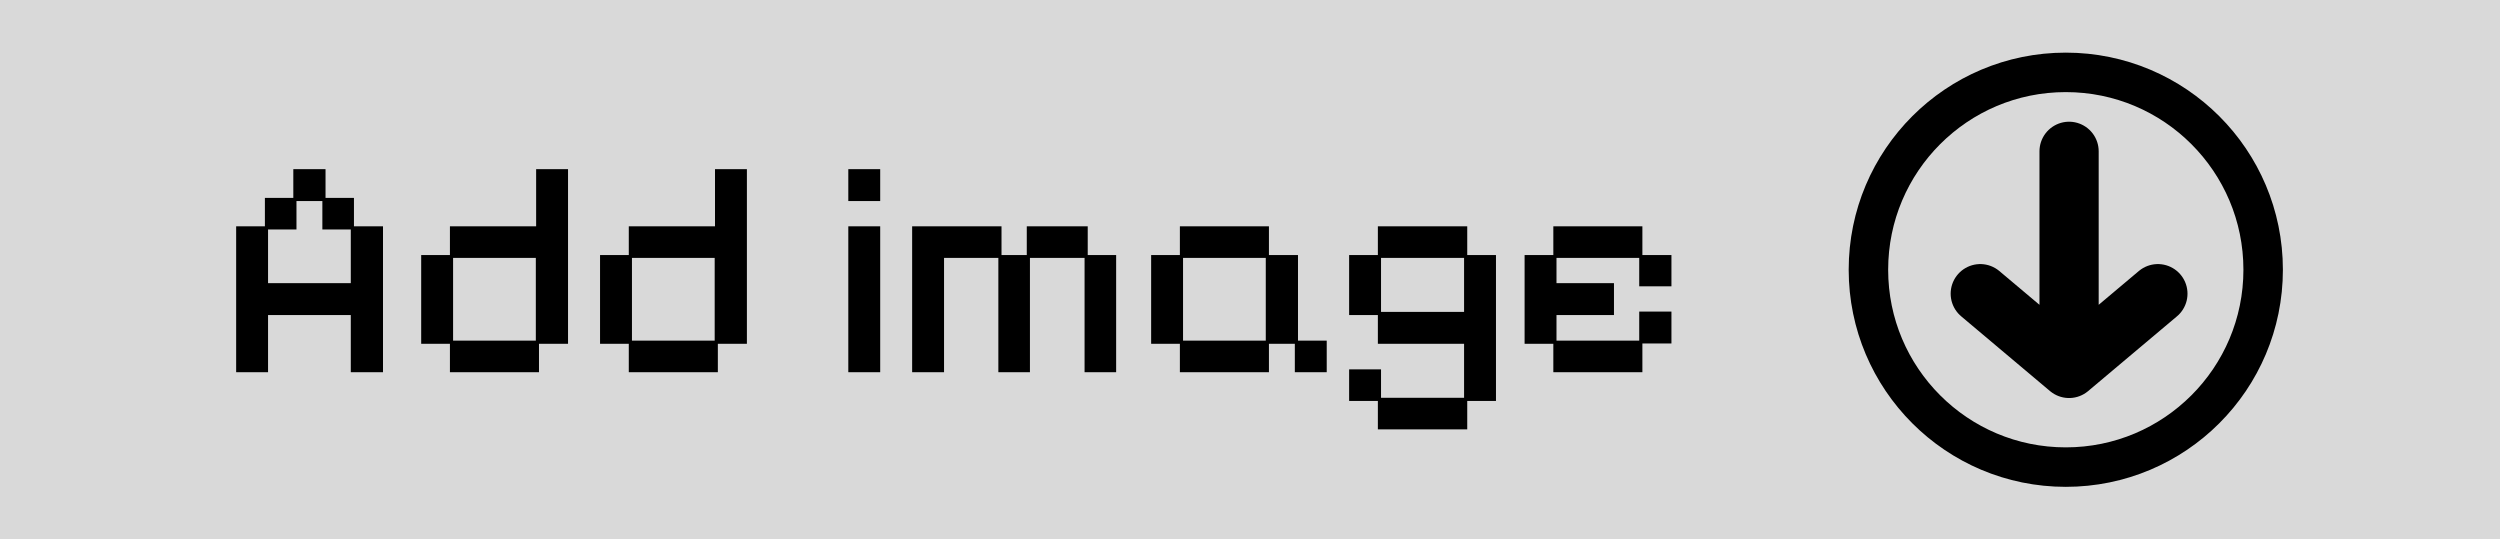 <svg width="380" height="82" viewBox="0 0 380 82" fill="none" xmlns="http://www.w3.org/2000/svg">
<rect width="380" height="82" fill="#D9D9D9"/>
<path d="M35.896 56.576V34.4H40.264V30.08H44.584V25.712H49.48V30.08H53.8V34.4H58.216V56.576H53.32V47.888H40.744V56.576H35.896ZM40.744 43.04H53.32V34.88H49V30.56H45.064V34.88H40.744V43.04ZM68.389 56.576V52.256H64.021V38.768H68.389V34.4H81.493V25.712H86.341V52.256H81.925V56.576H68.389ZM68.869 51.776H81.445V39.2H68.869V51.776ZM95.576 56.576V52.256H91.208V38.768H95.576V34.4H108.68V25.712H113.528V52.256H109.112V56.576H95.576ZM96.056 51.776H108.632V39.2H96.056V51.776ZM128.943 56.576V34.4H133.791V56.576H128.943ZM128.943 30.56V25.712H133.791V30.56H128.943ZM138.646 56.576V34.4H152.23V38.768H156.07V34.4H165.334V38.768H169.654V56.576H164.854V39.2H156.55V56.576H151.75V39.2H143.494V56.576H138.646ZM179.342 56.576V52.256H174.974V38.768H179.342V34.4H192.878V38.768H197.294V51.776H201.662V56.576H196.814V52.256H192.878V56.576H179.342ZM179.822 51.776H192.398V39.2H179.822V51.776ZM209.436 65.264V60.944H205.068V56.144H209.916V60.464H222.54V52.256H209.436V47.888H205.068V38.768H209.436V34.4H223.02V38.768H227.388V60.944H223.02V65.264H209.436ZM209.916 47.408H222.54V39.2H209.916V47.408ZM236.107 56.576V52.256H231.739V38.768H236.107V34.4H249.643V38.768H254.059V43.52H249.163V39.2H236.587V43.04H245.323V47.888H236.587V51.776H249.163V47.36H254.059V52.208H249.643V56.576H236.107Z" fill="black"/>
<path d="M314.5 23L314.5 56M314.5 56L328 44.639M314.5 56L301 44.639" stroke="black" stroke-width="9" stroke-linecap="round"/>
<circle cx="314" cy="41" r="30" stroke="black" stroke-width="6"/>
</svg>
